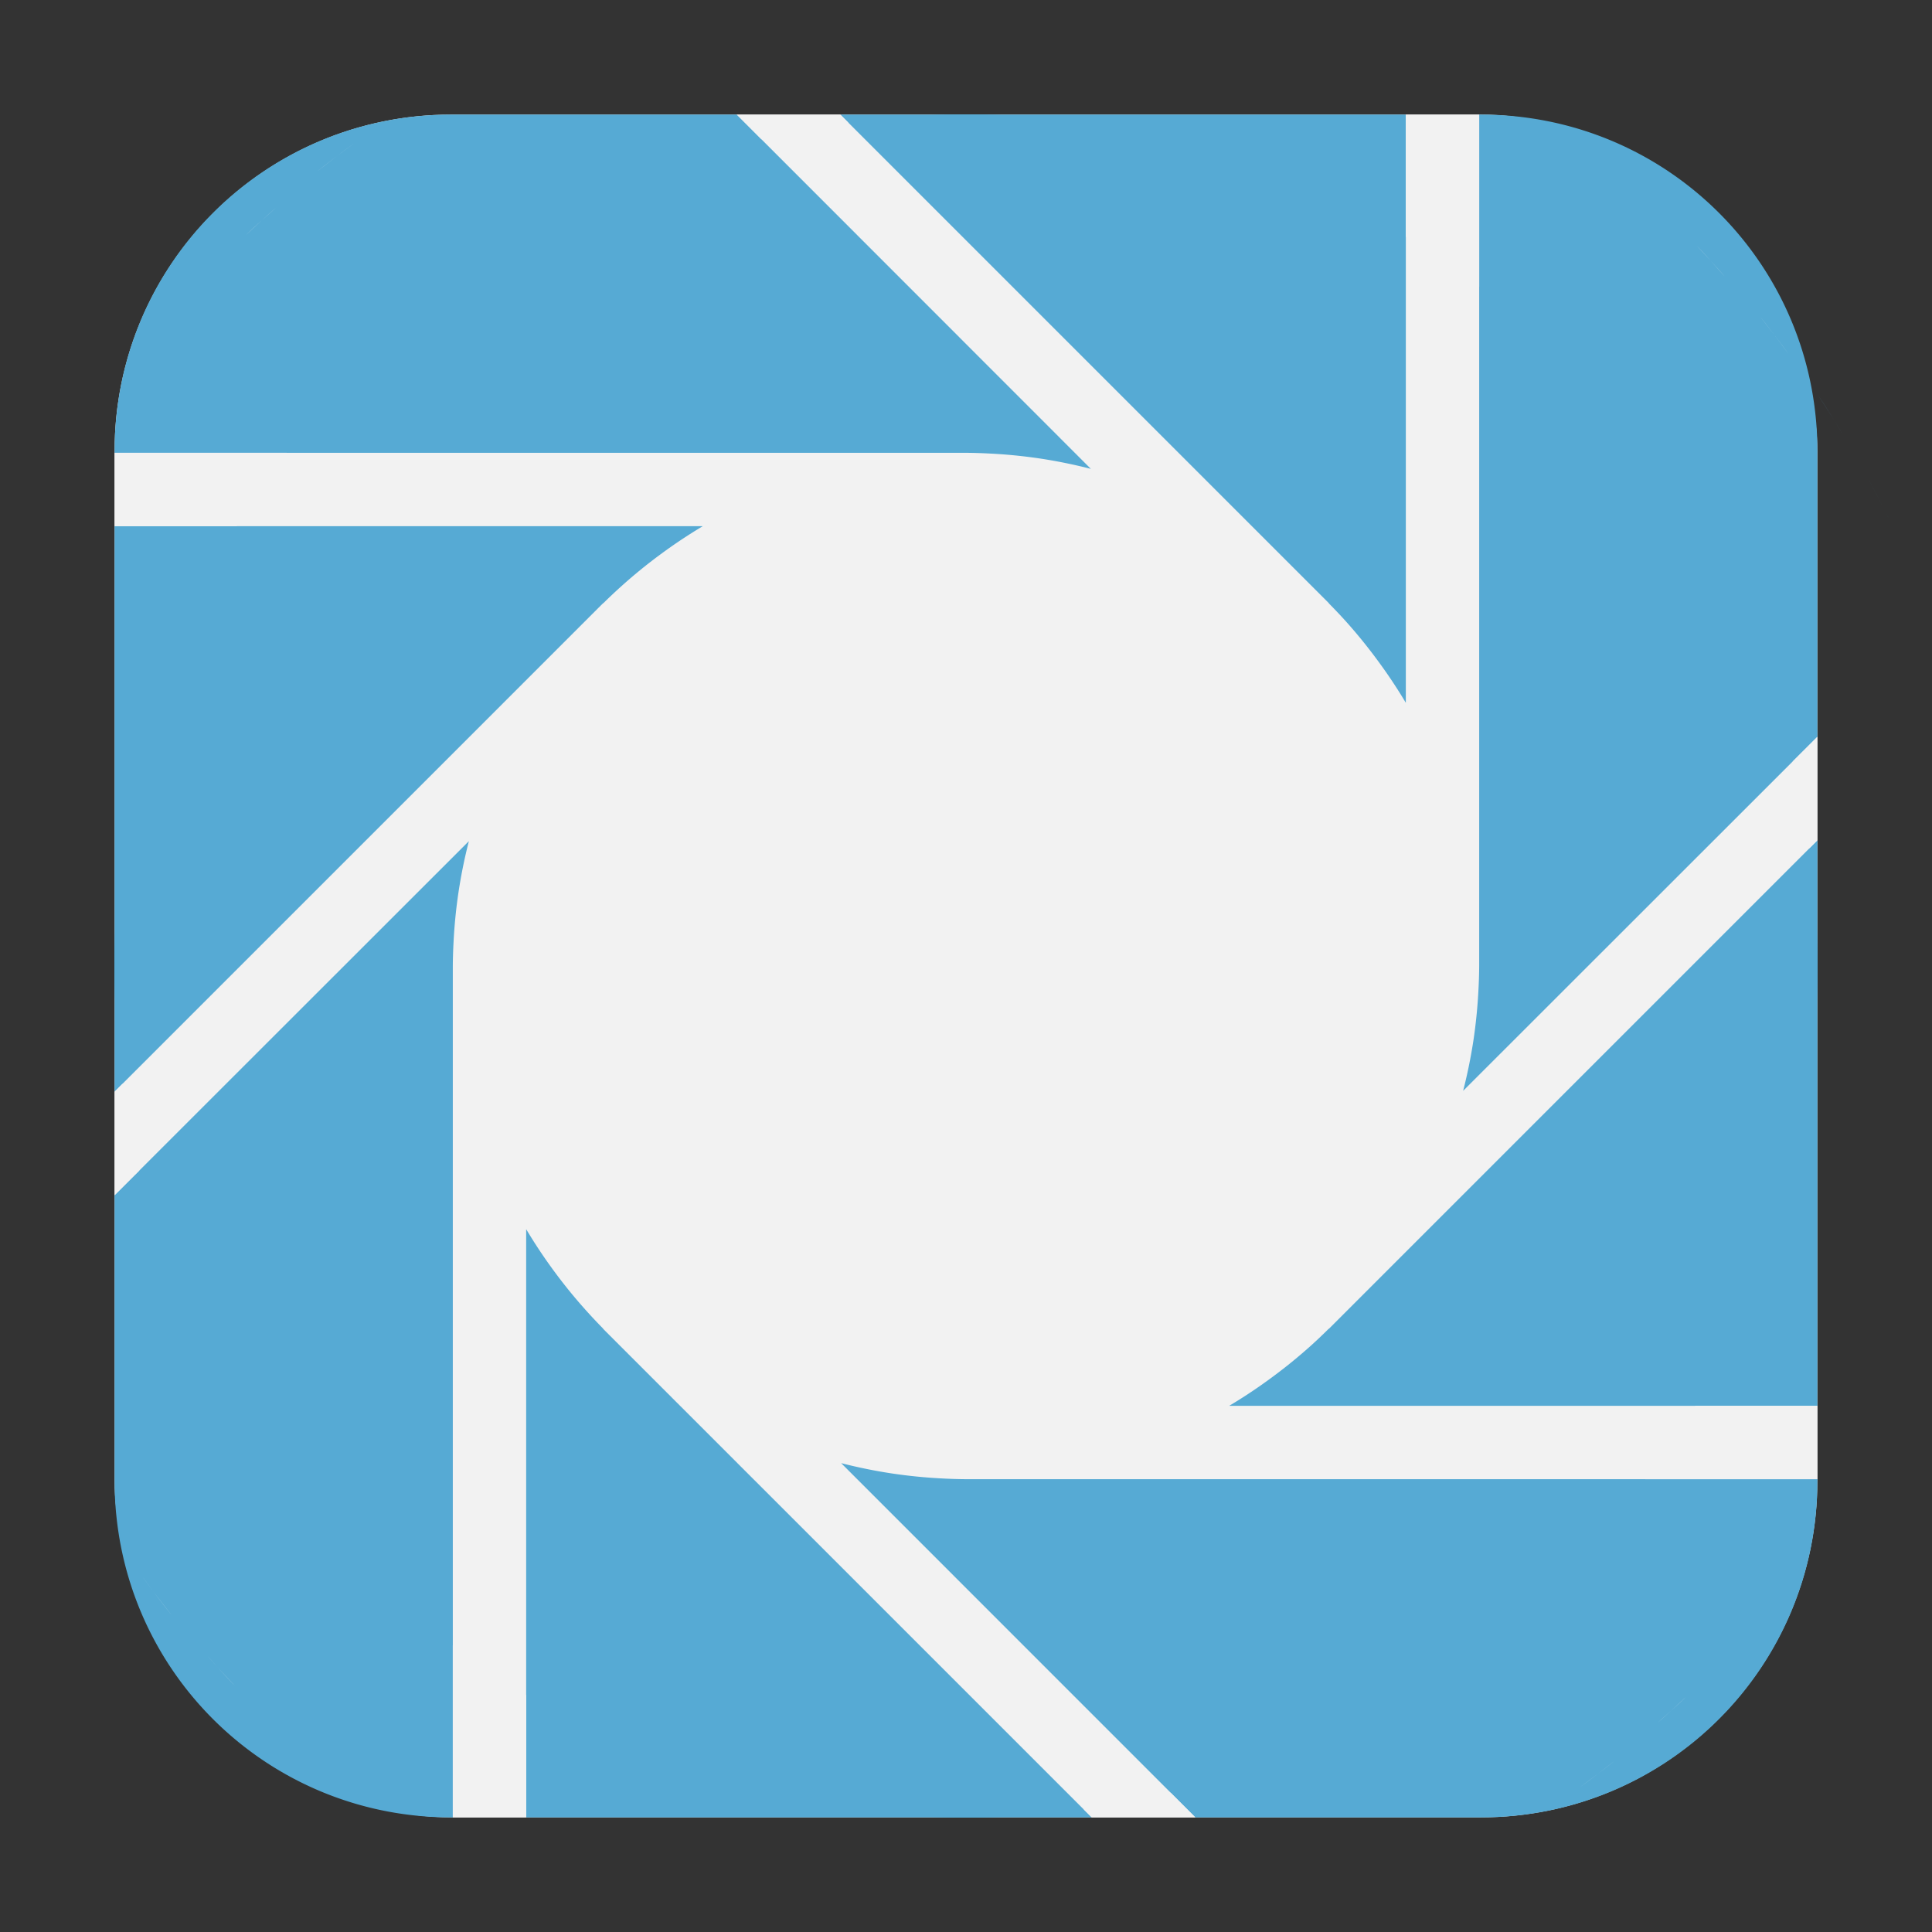 <?xml version="1.0" encoding="UTF-8" standalone="no"?>
<svg
   xmlns:dc="http://purl.org/dc/elements/1.1/"
   xmlns:cc="http://creativecommons.org/ns#"
   xmlns:rdf="http://www.w3.org/1999/02/22-rdf-syntax-ns#"
   xmlns:svg="http://www.w3.org/2000/svg"
   xmlns="http://www.w3.org/2000/svg"
   xmlns:sodipodi="http://sodipodi.sourceforge.net/DTD/sodipodi-0.dtd"
   xmlns:inkscape="http://www.inkscape.org/namespaces/inkscape"
   height="32"
   width="32"
   version="1"
   id="svg12"
   sodipodi:docname="portal.svg"
   inkscape:version="0.92.1 r">
  <rect width="100%" height="100%" fill="#333333" stroke="none"/>
  <defs
     id="defs16" />
  <sodipodi:namedview
     pagecolor="#ffffff"
     bordercolor="#666666"
     borderopacity="1"
     objecttolerance="10"
     gridtolerance="10"
     guidetolerance="10"
     inkscape:pageopacity="0"
     inkscape:pageshadow="2"
     inkscape:window-width="640"
     inkscape:window-height="480"
     id="namedview14"
     showgrid="false"
     inkscape:zoom="6.7175144"
     inkscape:cx="-13.958807"
     inkscape:cy="20.442926"
     inkscape:current-layer="svg12" />
  <g
     id="g4535">
    <rect
       ry="5.575"
       y="1.898"
       x="1.898"
       height="28.203"
       width="28.203"
       id="rect4497-3"
       style="opacity:1;fill:#f2f2f2;fill-opacity:1;fill-rule:evenodd;stroke:none;stroke-width:1.035;stroke-linecap:round;stroke-linejoin:bevel;stroke-miterlimit:4;stroke-dasharray:none;stroke-dashoffset:0;stroke-opacity:1" />
    <circle
       style="fill:#56aad4;stroke-width:1"
       id="circle2"
       r="14.105"
       cx="16"
       cy="16" />
    <path
       id="path4522"
       d="M 23.285 1.898 L 13.918 1.898 L 22.01 9.99 L 22.008 9.992 A 8.5 8.5 0 0 1 22.277 10.275 A 8.5 8.5 0 0 1 22.814 10.934 A 8.5 8.5 0 0 1 23.285 11.641 L 23.285 1.898 z "
       style="opacity:1;fill:#56aad4;fill-opacity:1;fill-rule:evenodd;stroke:none;stroke-width:1.035;stroke-linecap:round;stroke-linejoin:bevel;stroke-miterlimit:4;stroke-dasharray:none;stroke-dashoffset:0;stroke-opacity:1" />
    <path
       id="path4520"
       d="M 30.102 12.203 L 30.102 7.473 C 30.102 4.384 27.616 1.898 24.527 1.898 L 24.5 1.898 L 24.5 16 A 8.5 8.5 0 0 1 24.488 16.391 A 8.5 8.5 0 0 1 24.404 17.236 A 8.5 8.5 0 0 1 24.234 18.068 L 30.102 12.203 z M 28.105 4.072 A 17 17 0 0 1 28.564 4.576 C 28.411 4.408 28.265 4.234 28.105 4.072 z M 29.158 5.252 A 17 17 0 0 1 29.623 5.861 C 29.47 5.656 29.32 5.45 29.158 5.252 z M 30.109 6.539 C 30.254 6.754 30.389 6.975 30.523 7.197 A 17 17 0 0 0 30.109 6.539 z M 30.939 7.92 C 31.063 8.149 31.183 8.38 31.297 8.615 A 17 17 0 0 0 30.939 7.92 z "
       style="opacity:1;fill:#56aad4;fill-opacity:1;fill-rule:evenodd;stroke:none;stroke-width:1.035;stroke-linecap:round;stroke-linejoin:bevel;stroke-miterlimit:4;stroke-dasharray:none;stroke-dashoffset:0;stroke-opacity:1" />
    <path
       id="path4518"
       d="M 30.102 23.285 L 30.102 13.918 L 22.01 22.01 L 22.008 22.008 A 8.5 8.5 0 0 1 21.725 22.277 A 8.5 8.5 0 0 1 21.066 22.814 A 8.5 8.5 0 0 1 20.359 23.285 L 30.102 23.285 z "
       style="opacity:1;fill:#56aad4;fill-opacity:1;fill-rule:evenodd;stroke:none;stroke-width:1.035;stroke-linecap:round;stroke-linejoin:bevel;stroke-miterlimit:4;stroke-dasharray:none;stroke-dashoffset:0;stroke-opacity:1" />
    <path
       id="path4516"
       d="M 19.799 30.102 L 24.527 30.102 C 27.616 30.102 30.102 27.616 30.102 24.527 L 30.102 24.5 L 16 24.5 A 8.5 8.5 0 0 1 15.609 24.488 A 8.5 8.5 0 0 1 14.766 24.404 A 8.5 8.5 0 0 1 13.932 24.234 L 19.799 30.102 z M 27.926 28.105 A 17 17 0 0 1 27.457 28.533 C 27.614 28.39 27.775 28.254 27.926 28.105 z M 26.734 29.172 A 17 17 0 0 1 26.176 29.596 C 26.363 29.456 26.553 29.319 26.734 29.172 z "
       style="opacity:1;fill:#56aad4;fill-opacity:1;fill-rule:evenodd;stroke:none;stroke-width:1.035;stroke-linecap:round;stroke-linejoin:bevel;stroke-miterlimit:4;stroke-dasharray:none;stroke-dashoffset:0;stroke-opacity:1" />
    <path
       id="path4514"
       d="M 8.715 30.102 L 18.082 30.102 L 9.99 22.01 L 9.992 22.008 A 8.5 8.5 0 0 1 9.725 21.725 A 8.5 8.5 0 0 1 9.186 21.066 A 8.5 8.5 0 0 1 8.715 20.359 L 8.715 30.102 z "
       style="opacity:1;fill:#56aad4;fill-opacity:1;fill-rule:evenodd;stroke:none;stroke-width:1.035;stroke-linecap:round;stroke-linejoin:bevel;stroke-miterlimit:4;stroke-dasharray:none;stroke-dashoffset:0;stroke-opacity:1" />
    <path
       id="path4512"
       d="M 1.898 19.797 L 1.898 24.527 C 1.898 27.616 4.384 30.102 7.473 30.102 L 7.5 30.102 L 7.5 16 A 8.5 8.5 0 0 1 7.512 15.609 A 8.5 8.5 0 0 1 7.596 14.766 A 8.5 8.5 0 0 1 7.766 13.932 L 1.898 19.797 z M 2.354 26.107 C 2.514 26.325 2.673 26.543 2.844 26.752 A 17 17 0 0 1 2.354 26.107 z M 3.434 27.424 C 3.586 27.593 3.735 27.764 3.895 27.926 A 17 17 0 0 1 3.434 27.424 z "
       style="opacity:1;fill:#56aad4;fill-opacity:1;fill-rule:evenodd;stroke:none;stroke-width:1.035;stroke-linecap:round;stroke-linejoin:bevel;stroke-miterlimit:4;stroke-dasharray:none;stroke-dashoffset:0;stroke-opacity:1" />
    <path
       id="path4510"
       d="M 1.898 8.715 L 1.898 18.082 L 9.99 9.99 L 9.992 9.992 A 8.5 8.5 0 0 1 10.277 9.723 A 8.5 8.5 0 0 1 10.934 9.186 A 8.5 8.5 0 0 1 11.641 8.715 L 1.898 8.715 z "
       style="opacity:1;fill:#56aad4;fill-opacity:1;fill-rule:evenodd;stroke:none;stroke-width:1.035;stroke-linecap:round;stroke-linejoin:bevel;stroke-miterlimit:4;stroke-dasharray:none;stroke-dashoffset:0;stroke-opacity:1" />
    <path
       id="path4508"
       d="M 12.203 1.898 L 7.473 1.898 C 4.384 1.898 1.898 4.384 1.898 7.473 L 1.898 7.5 L 16 7.5 A 8.5 8.5 0 0 1 16.391 7.512 A 8.5 8.5 0 0 1 17.236 7.596 A 8.5 8.5 0 0 1 18.068 7.766 L 12.203 1.898 z M 5.861 2.377 C 5.656 2.529 5.45 2.68 5.252 2.842 A 17 17 0 0 1 5.861 2.377 z M 4.576 3.436 C 4.408 3.588 4.234 3.735 4.072 3.895 A 17 17 0 0 1 4.576 3.436 z "
       style="opacity:1;fill:#56aad4;fill-opacity:1;fill-rule:evenodd;stroke:none;stroke-width:1.035;stroke-linecap:round;stroke-linejoin:bevel;stroke-miterlimit:4;stroke-dasharray:none;stroke-dashoffset:0;stroke-opacity:1" />
    <path
       id="rect4497-3-3"
       d="M 12.203 1.898 L 18.068 7.766 A 8.5 8.5 0 0 0 17.236 7.596 A 8.5 8.5 0 0 0 16.391 7.512 A 8.5 8.5 0 0 0 16 7.5 L 1.898 7.5 L 1.898 8.715 L 11.641 8.715 A 8.5 8.5 0 0 0 10.934 9.186 A 8.5 8.5 0 0 0 10.277 9.723 A 8.5 8.5 0 0 0 9.992 9.992 L 9.99 9.99 L 1.898 18.082 L 1.898 19.797 L 7.766 13.932 A 8.5 8.5 0 0 0 7.596 14.766 A 8.5 8.5 0 0 0 7.512 15.609 A 8.5 8.5 0 0 0 7.5 16 L 7.5 30.102 L 8.715 30.102 L 8.715 20.359 A 8.5 8.5 0 0 0 9.186 21.066 A 8.5 8.5 0 0 0 9.725 21.725 A 8.5 8.5 0 0 0 9.992 22.008 L 9.99 22.01 L 18.082 30.102 L 19.799 30.102 L 13.932 24.234 A 8.5 8.5 0 0 0 14.766 24.404 A 8.5 8.5 0 0 0 15.609 24.488 A 8.5 8.5 0 0 0 16 24.5 L 30.102 24.5 L 30.102 23.285 L 20.359 23.285 A 8.5 8.5 0 0 0 21.066 22.814 A 8.5 8.5 0 0 0 21.725 22.277 A 8.5 8.5 0 0 0 22.008 22.008 L 22.01 22.01 L 30.102 13.918 L 30.102 12.203 L 24.234 18.068 A 8.5 8.5 0 0 0 24.404 17.236 A 8.5 8.5 0 0 0 24.488 16.391 A 8.5 8.5 0 0 0 24.5 16 L 24.5 1.898 L 23.285 1.898 L 23.285 11.641 A 8.5 8.5 0 0 0 22.814 10.934 A 8.5 8.5 0 0 0 22.277 10.275 A 8.5 8.5 0 0 0 22.008 9.992 L 22.01 9.99 L 13.918 1.898 L 12.203 1.898 z "
       style="opacity:1;fill:#f2f2f2;fill-opacity:1;fill-rule:evenodd;stroke:none;stroke-width:1.035;stroke-linecap:round;stroke-linejoin:bevel;stroke-miterlimit:4;stroke-dasharray:none;stroke-dashoffset:0;stroke-opacity:1" />
  </g>
</svg>
